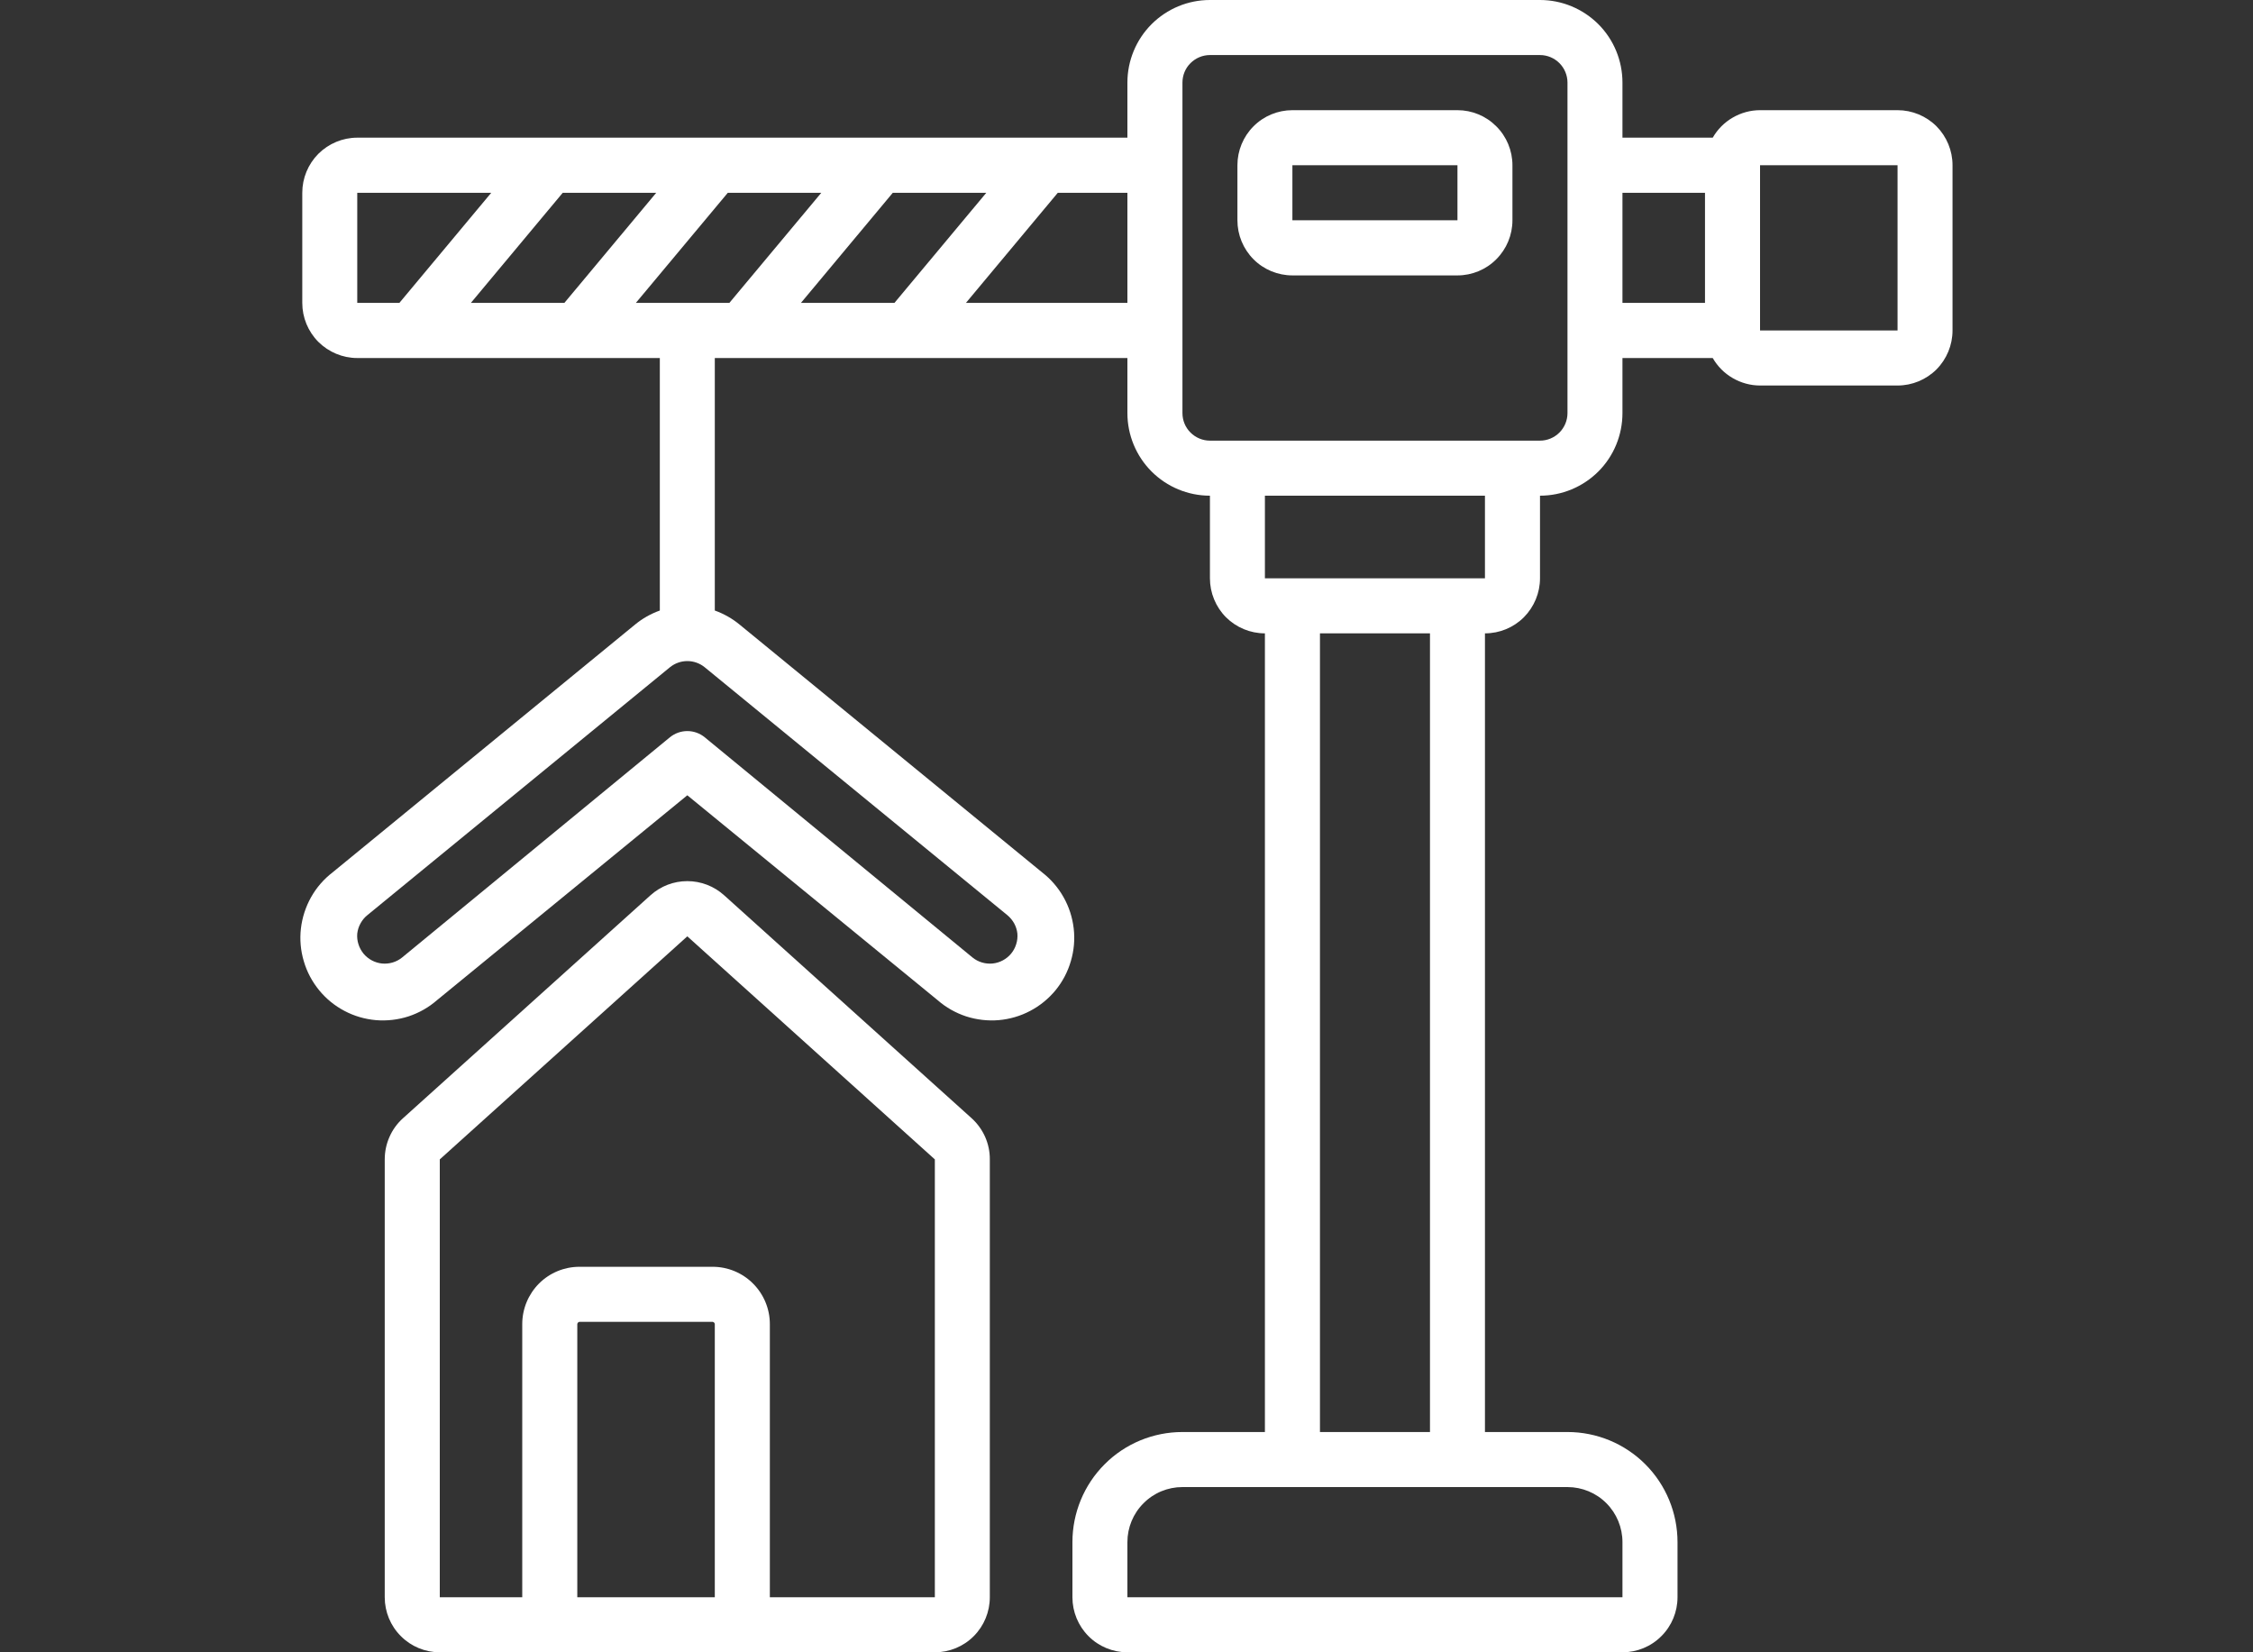 <svg width="30" height="22" viewBox="0 0 30 22" fill="none" xmlns="http://www.w3.org/2000/svg">
<rect x="0" y="0" width="30" height="22" fill="#333333" stroke="none"/>
<g clip-path="url(#clip0_1290_930)">
<path d="M20.506 0H16.111C15.819 0 15.54 0.116 15.334 0.322C15.128 0.528 15.012 0.808 15.012 1.1V1.833H4.757C4.563 1.833 4.377 1.911 4.239 2.048C4.102 2.186 4.025 2.372 4.025 2.567V4.033C4.025 4.228 4.102 4.414 4.239 4.552C4.377 4.689 4.563 4.767 4.757 4.767H8.786V8.129C8.666 8.172 8.554 8.235 8.456 8.316L4.428 11.616C4.311 11.706 4.214 11.818 4.142 11.946C4.07 12.075 4.024 12.216 4.007 12.362C3.99 12.508 4.003 12.656 4.045 12.797C4.086 12.939 4.156 13.07 4.249 13.184C4.342 13.298 4.457 13.392 4.587 13.46C4.717 13.529 4.859 13.57 5.006 13.583C5.152 13.595 5.3 13.578 5.439 13.533C5.579 13.487 5.708 13.414 5.819 13.317L9.152 10.589L12.485 13.317C12.596 13.414 12.725 13.487 12.865 13.533C13.005 13.578 13.152 13.595 13.298 13.583C13.445 13.57 13.587 13.529 13.717 13.46C13.847 13.392 13.962 13.298 14.056 13.184C14.149 13.07 14.218 12.939 14.259 12.797C14.301 12.656 14.314 12.508 14.297 12.362C14.28 12.216 14.235 12.075 14.162 11.946C14.09 11.818 13.993 11.706 13.877 11.616L9.848 8.316C9.75 8.235 9.638 8.172 9.518 8.129V4.767H15.012V5.5C15.012 5.792 15.128 6.072 15.334 6.278C15.54 6.484 15.819 6.6 16.111 6.6V7.7C16.111 7.894 16.188 8.081 16.325 8.219C16.463 8.356 16.649 8.433 16.843 8.433V19.067H15.745C15.356 19.067 14.983 19.221 14.709 19.496C14.434 19.771 14.28 20.144 14.28 20.533V21.267C14.28 21.461 14.357 21.648 14.494 21.785C14.631 21.923 14.818 22 15.012 22H21.604C21.799 22 21.985 21.923 22.122 21.785C22.26 21.648 22.337 21.461 22.337 21.267V20.533C22.337 20.144 22.183 19.771 21.908 19.496C21.633 19.221 21.261 19.067 20.872 19.067H19.773V8.433C19.968 8.433 20.154 8.356 20.291 8.219C20.428 8.081 20.506 7.894 20.506 7.7V6.6C20.797 6.6 21.076 6.484 21.283 6.278C21.489 6.072 21.604 5.792 21.604 5.5V4.767H22.806C22.87 4.878 22.961 4.97 23.072 5.034C23.182 5.098 23.308 5.133 23.436 5.133H25.267C25.461 5.133 25.647 5.056 25.785 4.919C25.922 4.781 25.999 4.594 25.999 4.4V2.2C25.999 2.006 25.922 1.819 25.785 1.681C25.647 1.544 25.461 1.467 25.267 1.467H23.436C23.308 1.467 23.182 1.502 23.072 1.566C22.961 1.63 22.87 1.722 22.806 1.833H21.604V1.1C21.604 0.808 21.489 0.528 21.283 0.322C21.076 0.116 20.797 0 20.506 0ZM13.412 12.184C13.449 12.214 13.48 12.252 13.504 12.294C13.527 12.336 13.542 12.382 13.547 12.43C13.551 12.478 13.546 12.526 13.531 12.572C13.517 12.618 13.494 12.661 13.463 12.698C13.401 12.772 13.313 12.819 13.217 12.829C13.121 12.838 13.025 12.81 12.95 12.749L9.383 9.816C9.318 9.763 9.236 9.734 9.152 9.734C9.068 9.734 8.987 9.763 8.921 9.816L5.354 12.749C5.279 12.81 5.183 12.838 5.087 12.829C4.991 12.819 4.903 12.772 4.841 12.698C4.811 12.661 4.787 12.618 4.773 12.572C4.758 12.526 4.753 12.478 4.757 12.43C4.763 12.382 4.777 12.336 4.801 12.294C4.824 12.252 4.855 12.214 4.893 12.184L8.921 8.884C8.987 8.831 9.068 8.802 9.152 8.802C9.236 8.802 9.318 8.831 9.383 8.884L13.412 12.184ZM23.436 2.2H25.267V4.4H23.436V2.2ZM9.691 2.567H10.936L9.712 4.033H8.467L9.691 2.567ZM7.515 4.033H6.27L7.493 2.567H8.738L7.515 4.033ZM11.888 2.567H13.133L11.91 4.033H10.665L11.888 2.567ZM4.757 2.567H6.541L5.318 4.033H4.757V2.567ZM12.862 4.033L14.085 2.567H15.012V4.033H12.862ZM21.604 20.533V21.267H15.012V20.533C15.012 20.339 15.089 20.152 15.227 20.015C15.364 19.877 15.55 19.8 15.745 19.8H20.872C21.066 19.8 21.253 19.877 21.39 20.015C21.527 20.152 21.604 20.339 21.604 20.533ZM19.041 19.067H17.576V8.433H19.041V19.067ZM19.773 7.7H16.843V6.6H19.773V7.7ZM20.872 5.5C20.872 5.597 20.833 5.691 20.765 5.759C20.696 5.828 20.603 5.867 20.506 5.867H16.111C16.014 5.867 15.921 5.828 15.852 5.759C15.783 5.691 15.745 5.597 15.745 5.5V1.1C15.745 1.003 15.783 0.909 15.852 0.841C15.921 0.772 16.014 0.733 16.111 0.733H20.506C20.603 0.733 20.696 0.772 20.765 0.841C20.833 0.909 20.872 1.003 20.872 1.1V5.5ZM22.703 2.567V4.033H21.604V2.567H22.703Z" fill="white"/>
<path d="M19.407 1.467H17.209C17.015 1.467 16.828 1.544 16.691 1.682C16.554 1.819 16.477 2.006 16.477 2.2V2.933C16.477 3.128 16.554 3.314 16.691 3.452C16.828 3.59 17.015 3.667 17.209 3.667H19.407C19.601 3.667 19.787 3.59 19.924 3.452C20.062 3.314 20.139 3.128 20.139 2.933V2.2C20.139 2.006 20.062 1.819 19.924 1.682C19.787 1.544 19.601 1.467 19.407 1.467ZM19.407 2.933H17.209V2.2H19.407V2.933ZM5.123 15.437V21.267C5.123 21.461 5.2 21.648 5.338 21.785C5.475 21.923 5.661 22 5.856 22H12.448C12.642 22 12.829 21.923 12.966 21.785C13.103 21.648 13.18 21.461 13.18 21.267V15.437C13.181 15.334 13.159 15.232 13.118 15.138C13.076 15.044 13.015 14.959 12.939 14.89L9.643 11.921C9.508 11.799 9.333 11.732 9.152 11.732C8.97 11.732 8.796 11.799 8.661 11.921L5.365 14.89C5.288 14.959 5.227 15.044 5.186 15.138C5.144 15.232 5.123 15.334 5.123 15.437ZM9.518 21.267H7.687V17.63C7.688 17.622 7.691 17.615 7.696 17.61C7.702 17.604 7.709 17.601 7.716 17.6H9.489C9.496 17.601 9.503 17.604 9.509 17.61C9.514 17.615 9.517 17.622 9.518 17.63V21.267ZM5.856 15.437L9.152 12.467L12.448 15.437V21.267H10.251V17.63C10.251 17.427 10.17 17.233 10.027 17.09C9.884 16.947 9.691 16.867 9.489 16.867H7.716C7.514 16.867 7.32 16.947 7.177 17.09C7.035 17.233 6.954 17.427 6.954 17.63V21.267H5.856V15.437Z" fill="white"/>
</g>
<defs>
<clipPath id="clip0_1290_930">
<rect width="30" height="22" fill="white"/>
</clipPath>
</defs>
</svg>
